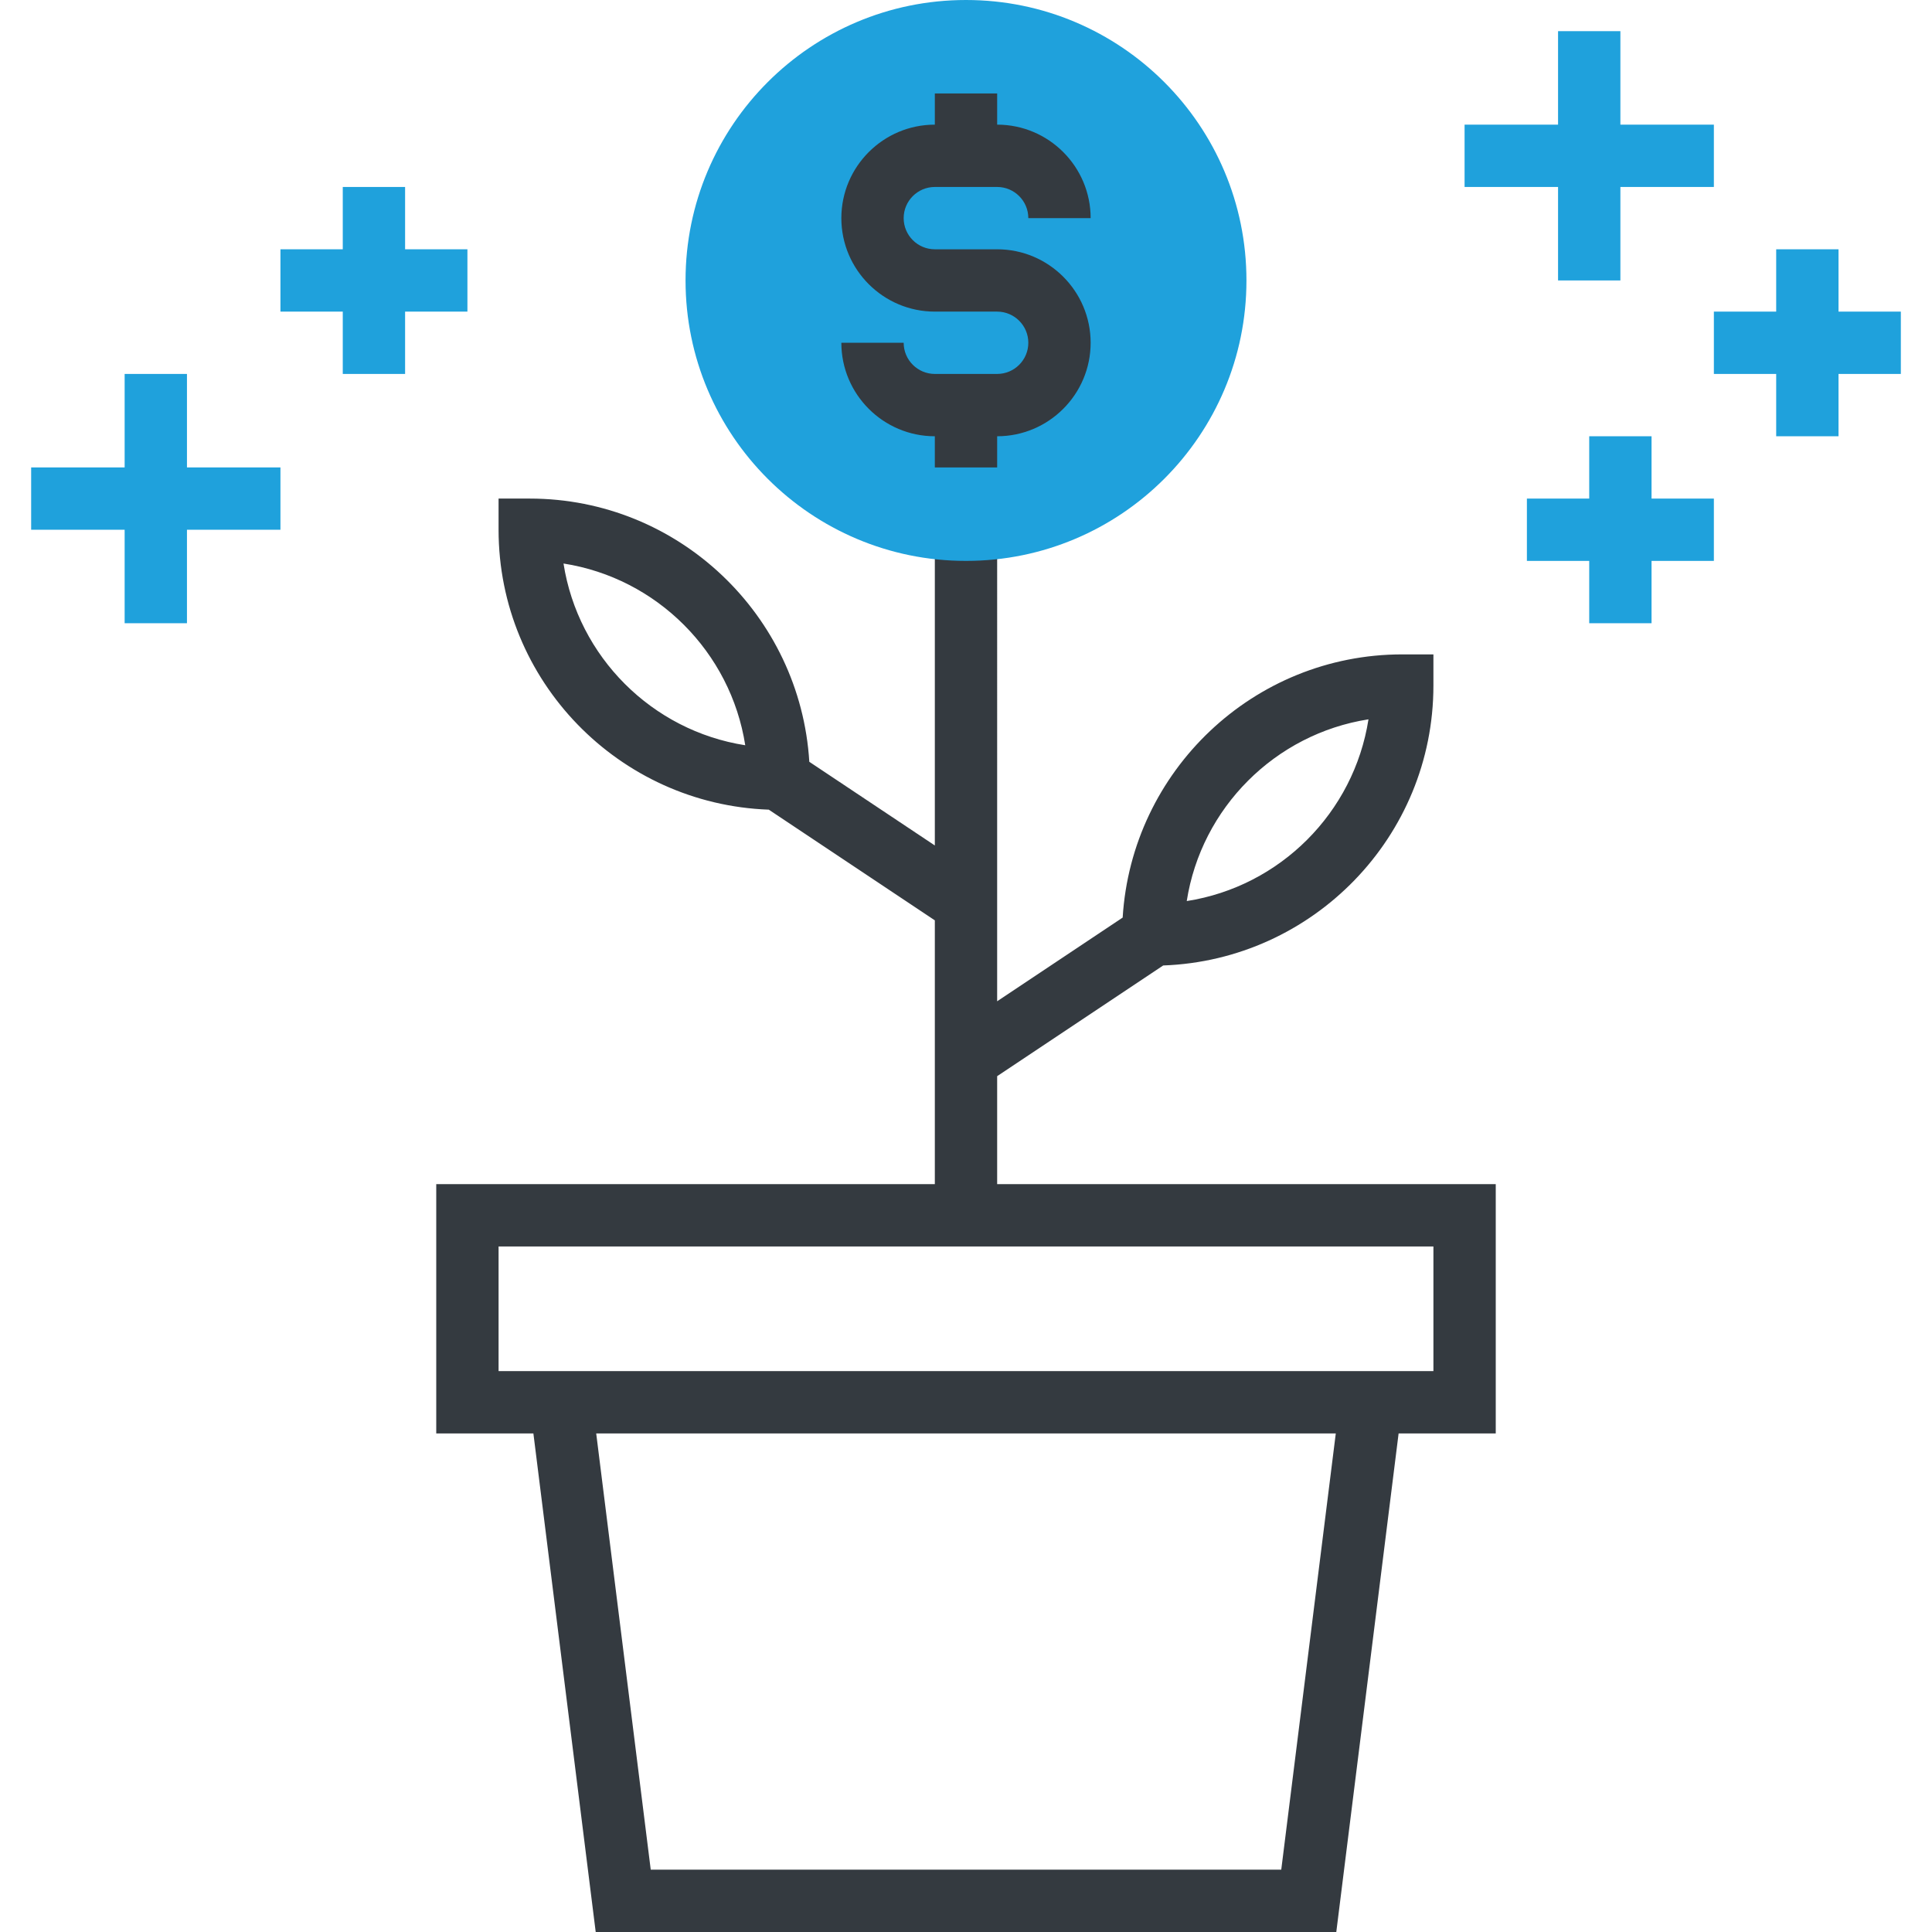 <?xml version="1.0"?>
<svg xmlns="http://www.w3.org/2000/svg" xmlns:xlink="http://www.w3.org/1999/xlink" version="1.1" id="Layer_1" x="0px" y="0px" viewBox="0 0 295.237 295.237" style="enable-background:new 0 0 295.237 295.237;" xml:space="preserve" width="512px" height="512px" class=""><g><g>
	<g>
		<path style="fill:#343A40" d="M228.57,180.952h-76.19v-16.5l25.371-16.914c22.905-0.829,41.295-19.671,41.295-42.776V100h-4.762    c-22.738,0-41.348,17.819-42.724,40.219l-19.181,12.79V80.952h-9.524V129.2l-19.181-12.786    C122.299,94.01,103.689,76.19,80.951,76.19h-4.762v4.762c0,23.105,18.39,41.948,41.295,42.776l25.371,16.914v40.31h-76.19v38.095    h14.844l9.524,76.19h113.171l9.524-76.19h14.843v-38.095H228.57z M209.123,109.924c-2.224,14.257-13.514,25.548-27.771,27.771    C183.576,123.438,194.867,112.148,209.123,109.924z M86.113,86.114c14.257,2.224,25.548,13.514,27.771,27.771    C99.628,111.662,88.337,100.371,86.113,86.114z M195.794,285.714H99.442l-8.333-66.667h113.019L195.794,285.714z M219.048,209.524    h-4.129h-134.6h-4.129v-19.048h142.857v19.048H219.048z" data-original="#333333" class="" data-old_color="#343a40"/>
		<circle style="fill:#1FA1DC" cx="147.618" cy="42.857" r="42.857" data-original="#F9BA48" class="active-path" data-old_color="#1fa1dc"/>
		<path style="fill:#343A40" d="M152.38,57.143h-9.524c-2.624,0-4.762-2.133-4.762-4.762h-9.524c0,7.876,6.41,14.286,14.286,14.286    v4.762h9.524v-4.762c7.876,0,14.286-6.41,14.286-14.286s-6.41-14.286-14.286-14.286h-9.524c-2.624,0-4.762-2.133-4.762-4.762    s2.138-4.762,4.762-4.762h9.524c2.624,0,4.762,2.133,4.762,4.762h9.524c0-7.876-6.41-14.286-14.286-14.286v-4.762h-9.524v4.762    c-7.876,0-14.286,6.41-14.286,14.286s6.41,14.286,14.286,14.286h9.524c2.624,0,4.762,2.133,4.762,4.762    C157.143,55.01,155.005,57.143,152.38,57.143z" data-original="#333333" class="" data-old_color="#343a40"/>
		<polygon style="fill:#1FA1DC" points="290.475,47.619 280.951,47.619 280.951,38.095 271.428,38.095 271.428,47.619     261.904,47.619 261.904,57.143 271.428,57.143 271.428,66.667 280.951,66.667 280.951,57.143 290.475,57.143   " data-original="#F9BA48" class="active-path" data-old_color="#1fa1dc"/>
		<polygon style="fill:#1FA1DC" points="238.094,42.857 247.618,42.857 247.618,28.571 261.904,28.571 261.904,19.048     247.618,19.048 247.618,4.762 238.094,4.762 238.094,19.048 223.809,19.048 223.809,28.571 238.094,28.571   " data-original="#F9BA48" class="active-path" data-old_color="#1fa1dc"/>
		<polygon style="fill:#1FA1DC" points="252.38,66.667 242.856,66.667 242.856,76.19 233.332,76.19 233.332,85.714 242.856,85.714     242.856,95.238 252.38,95.238 252.38,85.714 261.904,85.714 261.904,76.19 252.38,76.19   " data-original="#F9BA48" class="active-path" data-old_color="#1fa1dc"/>
		<polygon style="fill:#1FA1DC" points="61.904,28.571 52.38,28.571 52.38,38.095 42.856,38.095 42.856,47.619 52.38,47.619     52.38,57.143 61.904,57.143 61.904,47.619 71.428,47.619 71.428,38.095 61.904,38.095   " data-original="#F9BA48" class="active-path" data-old_color="#1fa1dc"/>
		<polygon style="fill:#1FA1DC" points="28.57,57.143 19.047,57.143 19.047,71.429 4.761,71.429 4.761,80.952 19.047,80.952     19.047,95.238 28.57,95.238 28.57,80.952 42.856,80.952 42.856,71.429 28.57,71.429   " data-original="#F9BA48" class="active-path" data-old_color="#1fa1dc"/>
	</g>
</g></g> </svg>
